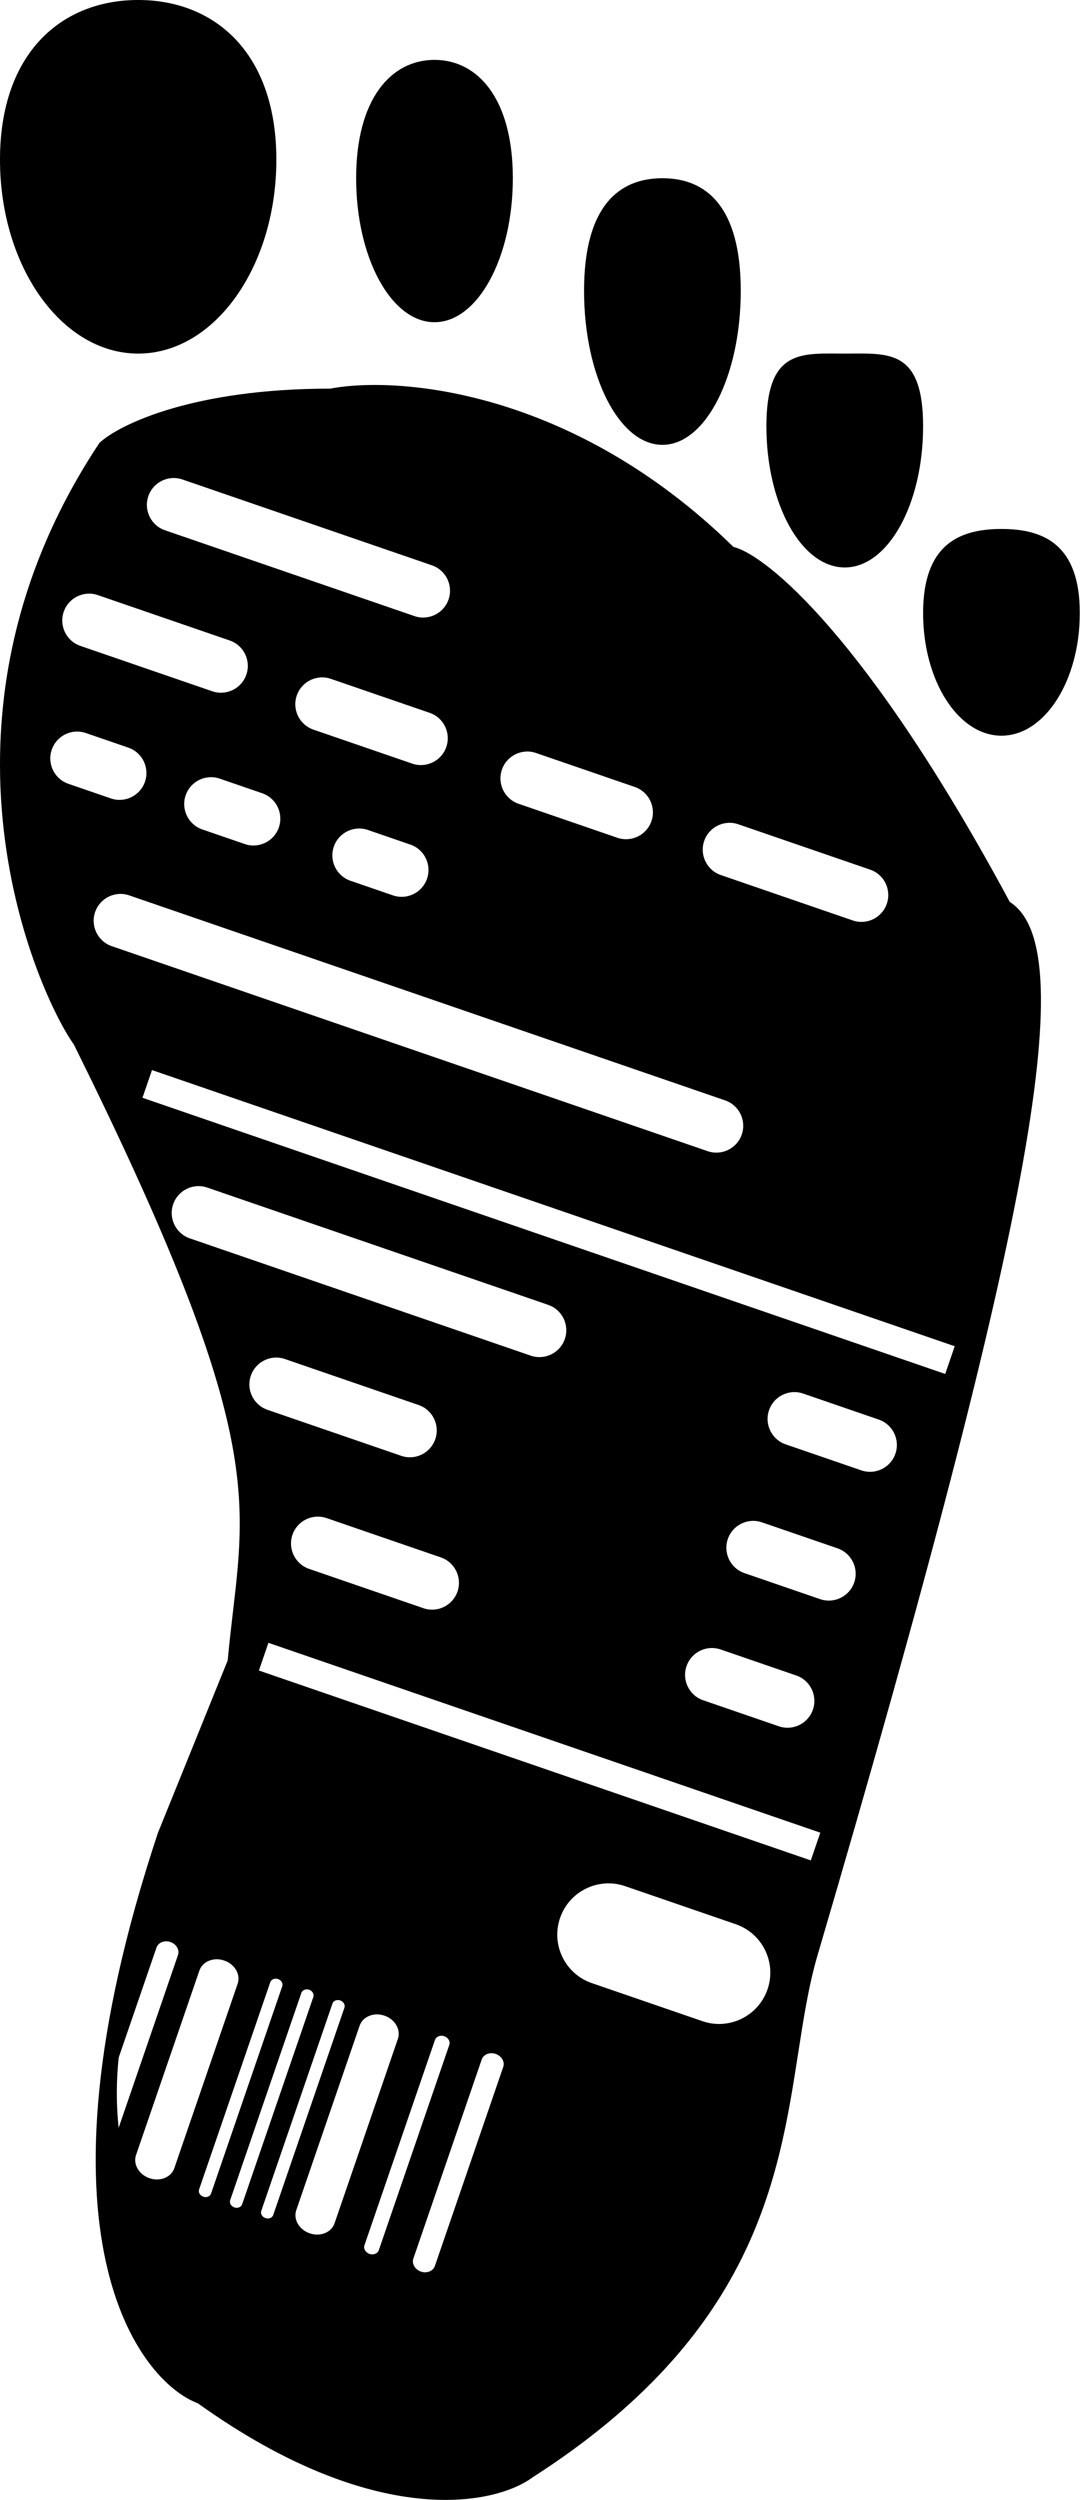 <svg width="222" height="512" viewBox="0 0 222 512" fill="currentColor" xmlns="http://www.w3.org/2000/svg">
    <path fill-rule="evenodd" clip-rule="evenodd" d="M28.325 72.419C43.968 72.419 56.65 54.638 56.65 32.705C56.65 10.772 43.968 0 28.325 0C12.681 0 2.69256e-06 10.772 2.69256e-06 32.705C2.69256e-06 54.638 12.681 72.419 28.325 72.419ZM105.124 36.501C105.124 52.79 97.933 65.994 89.063 65.994C80.193 65.994 73.003 52.79 73.003 36.501C73.003 20.213 80.193 12.264 89.063 12.264C97.933 12.264 105.124 20.213 105.124 36.501ZM135.785 91.107C144.655 91.107 151.845 76.988 151.845 59.57C151.845 42.153 144.655 36.501 135.785 36.501C126.915 36.501 119.724 42.153 119.724 59.57C119.724 76.988 126.915 91.107 135.785 91.107ZM189.223 87.311C189.223 103.277 182.032 116.22 173.162 116.22C164.292 116.22 157.102 103.277 157.102 87.311C157.102 72.304 163.454 72.351 171.583 72.411C172.102 72.415 172.629 72.419 173.162 72.419C173.695 72.419 174.222 72.415 174.742 72.411C182.87 72.351 189.223 72.304 189.223 87.311ZM32.367 375.401C4.801 458.332 28.766 487.825 40.544 492.206C76.753 518.136 101.379 513.133 109.166 507.39C154.635 478.238 159.578 446.461 163.625 420.442C164.734 413.309 165.777 406.609 167.568 400.514C212.888 246.333 221.344 193.895 206.989 184.719C177.788 130.522 157.056 113.663 150.339 112.008C117.401 79.77 81.522 76.967 67.7 79.595C39.434 79.595 24.386 86.993 20.395 90.691C-17.859 148.217 8.13 204.186 15.139 213.92C52.529 289.323 50.669 305.205 47.745 330.176C47.38 333.288 46.999 336.541 46.676 340.068L32.367 375.401ZM205.283 150.677C214.153 150.677 221.344 139.434 221.344 125.565C221.344 111.695 214.153 108.336 205.283 108.336C196.413 108.336 189.223 111.695 189.223 125.565C189.223 139.434 196.413 150.677 205.283 150.677ZM37.397 98.202C34.525 97.215 31.395 98.743 30.408 101.615C29.421 104.488 30.949 107.617 33.821 108.604L84.958 126.182C87.831 127.17 90.96 125.642 91.947 122.769C92.935 119.896 91.407 116.767 88.534 115.78L37.397 98.202ZM35.498 246.639C36.485 243.766 39.614 242.238 42.487 243.226L112.37 267.247C115.243 268.235 116.771 271.364 115.784 274.237C114.796 277.109 111.667 278.637 108.794 277.65L38.911 253.628C36.038 252.641 34.51 249.512 35.498 246.639ZM58.407 278.341C55.534 277.353 52.405 278.882 51.418 281.754C50.43 284.627 51.958 287.756 54.831 288.743L82.239 298.165C85.112 299.152 88.241 297.624 89.228 294.751C90.216 291.879 88.688 288.75 85.815 287.762L58.407 278.341ZM59.952 314.331C60.94 311.458 64.069 309.93 66.941 310.917L90.367 318.97C93.24 319.957 94.768 323.086 93.78 325.959C92.793 328.832 89.664 330.36 86.791 329.372L63.365 321.32C60.493 320.333 58.965 317.203 59.952 314.331ZM164.63 285.412C161.758 284.425 158.628 285.953 157.641 288.826C156.654 291.698 158.182 294.827 161.054 295.815L176.559 301.144C179.431 302.132 182.56 300.603 183.548 297.731C184.535 294.858 183.007 291.729 180.134 290.742L164.63 285.412ZM149.193 315.2C150.181 312.327 153.31 310.799 156.182 311.786L171.688 317.116C174.561 318.104 176.089 321.233 175.102 324.105C174.114 326.978 170.985 328.506 168.113 327.519L152.607 322.189C149.734 321.201 148.206 318.072 149.193 315.2ZM147.718 337.826C144.845 336.839 141.716 338.367 140.729 341.24C139.741 344.112 141.27 347.241 144.142 348.229L159.648 353.559C162.521 354.546 165.65 353.018 166.637 350.145C167.625 347.273 166.096 344.144 163.224 343.156L147.718 337.826ZM114.805 392.818C116.69 387.334 122.663 384.417 128.148 386.302L150.815 394.094C156.299 395.979 159.217 401.953 157.332 407.437C155.447 412.921 149.473 415.838 143.989 413.953L121.321 406.161C115.837 404.276 112.919 398.303 114.805 392.818ZM20.052 121.883C17.18 120.895 14.051 122.424 13.063 125.296C12.076 128.169 13.604 131.298 16.477 132.285L43.511 141.578C46.383 142.566 49.512 141.037 50.5 138.165C51.487 135.292 49.959 132.163 47.086 131.176L20.052 121.883ZM144.349 172.231C145.337 169.359 148.466 167.83 151.338 168.818L178.373 178.111C181.245 179.098 182.773 182.227 181.786 185.1C180.798 187.972 177.669 189.501 174.797 188.513L147.763 179.22C144.89 178.233 143.362 175.104 144.349 172.231ZM67.823 139.033C64.951 138.045 61.822 139.574 60.834 142.446C59.847 145.319 61.375 148.448 64.248 149.435L84.499 156.396C87.371 157.384 90.5 155.856 91.488 152.983C92.475 150.111 90.947 146.981 88.074 145.994L67.823 139.033ZM102.884 157.631C103.871 154.758 107 153.23 109.873 154.217L130.124 161.178C132.997 162.166 134.525 165.295 133.537 168.168C132.55 171.04 129.421 172.568 126.548 171.581L106.297 164.62C103.425 163.632 101.896 160.503 102.884 157.631ZM17.598 150.129C14.725 149.142 11.596 150.67 10.608 153.543C9.621 156.415 11.149 159.544 14.022 160.532L22.728 163.524C25.6 164.512 28.73 162.984 29.717 160.111C30.704 157.238 29.176 154.109 26.304 153.122L17.598 150.129ZM38.057 162.887C39.045 160.014 42.174 158.486 45.047 159.474L53.753 162.466C56.625 163.454 58.153 166.583 57.166 169.455C56.178 172.328 53.049 173.856 50.177 172.869L41.471 169.876C38.598 168.889 37.07 165.76 38.057 162.887ZM75.416 169.986C72.543 168.998 69.414 170.527 68.427 173.399C67.439 176.272 68.967 179.401 71.84 180.388L80.546 183.381C83.418 184.368 86.548 182.84 87.535 179.968C88.522 177.095 86.994 173.966 84.122 172.978L75.416 169.986ZM19.499 186.795C20.487 183.922 23.616 182.394 26.489 183.381L148.639 225.369C151.511 226.357 153.039 229.486 152.052 232.358C151.064 235.231 147.935 236.759 145.063 235.772L22.913 193.784C20.04 192.796 18.512 189.667 19.499 186.795ZM195.705 275.722L31.155 219.159L29.205 224.834L193.755 281.396L195.705 275.722ZM55.023 336.464L168.151 375.35L166.2 381.024L53.072 342.138L55.023 336.464ZM23.945 428.671C23.945 431.08 24.072 433.458 24.319 435.801L36.484 400.411C36.847 399.356 36.153 398.161 34.935 397.742C33.716 397.323 32.435 397.839 32.072 398.894L24.333 421.407C24.077 423.793 23.945 426.217 23.945 428.671ZM45.965 401.533C43.799 400.789 41.52 401.706 40.876 403.582L27.886 441.37C27.241 443.246 28.475 445.37 30.641 446.115C32.807 446.859 35.085 445.942 35.73 444.066L48.719 406.278C49.364 404.402 48.131 402.278 45.965 401.533ZM73.722 414.873C74.366 412.997 76.645 412.079 78.811 412.824C80.977 413.569 82.21 415.693 81.565 417.569L68.576 455.357C67.931 457.233 65.653 458.15 63.487 457.405C61.321 456.661 60.087 454.536 60.732 452.66L73.722 414.873ZM91.067 417.037C90.255 416.758 89.4 417.102 89.159 417.805L74.71 459.839C74.468 460.542 74.93 461.339 75.743 461.618C76.555 461.897 77.409 461.553 77.651 460.85L92.1 418.816C92.342 418.113 91.879 417.316 91.067 417.037ZM98.744 421.812C99.107 420.757 100.389 420.241 101.607 420.66C102.826 421.079 103.519 422.274 103.156 423.329L89.146 464.089C88.783 465.144 87.501 465.66 86.283 465.241C85.064 464.822 84.371 463.627 84.734 462.572L98.744 421.812ZM55.405 405.965C55.606 405.379 56.319 405.092 56.995 405.325C57.672 405.558 58.058 406.222 57.856 406.808L43.261 449.266C43.06 449.852 42.348 450.139 41.671 449.906C40.994 449.673 40.609 449.01 40.81 448.423L55.405 405.965ZM63.369 407.516C62.692 407.283 61.98 407.57 61.778 408.156L47.183 450.614C46.982 451.2 47.367 451.864 48.044 452.097C48.721 452.33 49.433 452.043 49.635 451.457L64.229 408.999C64.431 408.412 64.045 407.748 63.369 407.516ZM68.151 410.347C68.353 409.76 69.065 409.474 69.742 409.706C70.418 409.939 70.804 410.603 70.602 411.189L56.008 453.647C55.806 454.234 55.094 454.52 54.417 454.288C53.74 454.055 53.355 453.391 53.556 452.805L68.151 410.347Z" fill="black"/>
</svg>
